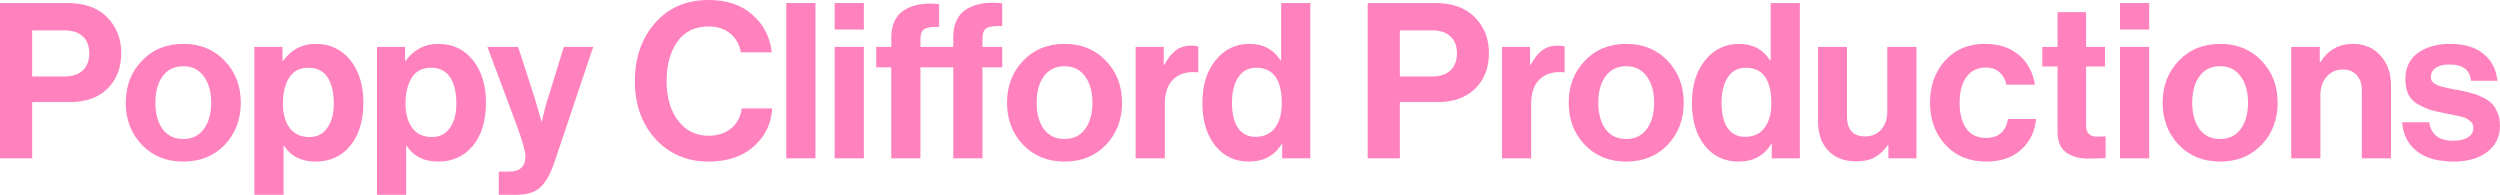 <svg width="462" height="36" viewBox="0 0 462 36" fill="none" xmlns="http://www.w3.org/2000/svg">
<path d="M0 29.258V0.562H12.453C15.678 0.562 18.151 1.458 19.869 3.251C21.561 5.017 22.407 7.197 22.407 9.793C22.407 12.522 21.561 14.716 19.869 16.375C18.177 18.033 15.864 18.863 12.929 18.863H5.949V29.258H0ZM5.949 5.619V14.127H11.898C13.378 14.127 14.515 13.752 15.308 13.003C16.102 12.227 16.498 11.171 16.498 9.833C16.498 8.495 16.102 7.465 15.308 6.742C14.515 5.993 13.405 5.619 11.977 5.619H5.949Z" fill="#FF82BE"/>
<path d="M41.526 26.769C39.543 28.829 36.991 29.86 33.871 29.86C30.752 29.86 28.2 28.829 26.217 26.769C24.234 24.682 23.243 22.087 23.243 18.983C23.243 15.88 24.234 13.298 26.217 11.238C28.2 9.15 30.752 8.107 33.871 8.107C36.991 8.107 39.543 9.15 41.526 11.238C43.509 13.298 44.5 15.88 44.5 18.983C44.5 22.087 43.509 24.682 41.526 26.769ZM33.871 25.686C35.484 25.686 36.74 25.084 37.639 23.88C38.565 22.649 39.027 21.017 39.027 18.983C39.027 16.95 38.565 15.318 37.639 14.087C36.74 12.856 35.484 12.241 33.871 12.241C32.232 12.241 30.963 12.856 30.064 14.087C29.165 15.291 28.716 16.923 28.716 18.983C28.716 21.017 29.165 22.649 30.064 23.88C30.963 25.084 32.232 25.686 33.871 25.686Z" fill="#FF82BE"/>
<path d="M47.007 36V8.669H52.203V11.238H52.322C53.829 9.15 55.825 8.107 58.31 8.107C60.98 8.107 63.122 9.11 64.735 11.117C66.348 13.124 67.154 15.746 67.154 18.983C67.154 22.301 66.348 24.95 64.735 26.93C63.122 28.883 60.994 29.86 58.35 29.86C55.706 29.86 53.749 28.883 52.48 26.93H52.401V36H47.007ZM57.2 25.324C58.575 25.324 59.658 24.776 60.452 23.679C61.271 22.582 61.681 21.07 61.681 19.144C61.681 17.084 61.298 15.465 60.531 14.288C59.764 13.11 58.588 12.522 57.001 12.522C55.389 12.522 54.199 13.137 53.432 14.368C52.665 15.572 52.282 17.164 52.282 19.144C52.282 21.044 52.705 22.555 53.551 23.679C54.397 24.776 55.613 25.324 57.2 25.324Z" fill="#FF82BE"/>
<path d="M69.664 36V8.669H74.859V11.238H74.978C76.485 9.15 78.481 8.107 80.967 8.107C83.637 8.107 85.779 9.11 87.392 11.117C89.004 13.124 89.811 15.746 89.811 18.983C89.811 22.301 89.004 24.95 87.392 26.93C85.779 28.883 83.65 29.86 81.007 29.86C78.362 29.86 76.406 28.883 75.137 26.93H75.058V36H69.664ZM79.856 25.324C81.231 25.324 82.315 24.776 83.108 23.679C83.928 22.582 84.338 21.07 84.338 19.144C84.338 17.084 83.954 15.465 83.188 14.288C82.421 13.11 81.244 12.522 79.658 12.522C78.045 12.522 76.856 13.137 76.089 14.368C75.322 15.572 74.939 17.164 74.939 19.144C74.939 21.044 75.362 22.555 76.208 23.679C77.054 24.776 78.27 25.324 79.856 25.324Z" fill="#FF82BE"/>
<path d="M92.176 36V31.706H94.08C96.089 31.706 97.094 30.769 97.094 28.896C97.094 27.987 96.578 26.127 95.547 23.318L90.074 8.669H95.745L98.759 17.94L100.068 22.435H100.148C100.518 20.696 100.914 19.197 101.337 17.94L104.193 8.669H109.626L102.527 29.779C101.734 32.134 100.835 33.752 99.83 34.636C98.852 35.545 97.358 36 95.349 36H92.176Z" fill="#FF82BE"/>
<path d="M130.964 29.86C126.972 29.86 123.693 28.468 121.129 25.686C118.59 22.876 117.321 19.318 117.321 15.01C117.321 10.676 118.564 7.09 121.049 4.254C123.535 1.418 126.826 0 130.924 0C134.309 0 137.019 0.91 139.054 2.729C141.117 4.522 142.307 6.836 142.624 9.672H136.913C136.648 8.201 135.988 7.037 134.93 6.181C133.899 5.324 132.564 4.896 130.924 4.896C128.413 4.896 126.496 5.833 125.174 7.706C123.852 9.579 123.191 12.013 123.191 15.01C123.191 17.98 123.892 20.401 125.293 22.274C126.721 24.147 128.611 25.084 130.964 25.084C132.63 25.084 134.018 24.629 135.128 23.719C136.239 22.783 136.886 21.552 137.072 20.027H142.703C142.544 22.729 141.5 24.99 139.57 26.809C137.428 28.843 134.56 29.86 130.964 29.86Z" fill="#FF82BE"/>
<path d="M145.304 29.258V0.562H150.698V29.258H145.304Z" fill="#FF82BE"/>
<path d="M154.249 29.258V8.669H159.643V29.258H154.249ZM154.249 5.458V0.562H159.643V5.458H154.249Z" fill="#FF82BE"/>
<path d="M161.928 12.441V8.669H164.705V6.983C164.705 4.575 165.511 2.863 167.124 1.846C168.763 0.829 170.905 0.468 173.548 0.763V4.977C172.306 4.923 171.42 5.043 170.891 5.338C170.363 5.632 170.098 6.288 170.098 7.304V8.669H176.166V6.823C176.166 4.415 176.986 2.702 178.625 1.686C180.264 0.669 182.459 0.308 185.208 0.602V4.816C183.86 4.763 182.908 4.883 182.353 5.177C181.824 5.472 181.56 6.127 181.56 7.144V8.669H185.208V12.441H181.56V29.258H176.166V12.441H170.098V29.258H164.705V12.441H161.928Z" fill="#FF82BE"/>
<path d="M204.383 26.769C202.4 28.829 199.849 29.86 196.729 29.86C193.609 29.86 191.058 28.829 189.075 26.769C187.092 24.682 186.1 22.087 186.1 18.983C186.1 15.88 187.092 13.298 189.075 11.238C191.058 9.15 193.609 8.107 196.729 8.107C199.849 8.107 202.4 9.15 204.383 11.238C206.366 13.298 207.357 15.88 207.357 18.983C207.357 22.087 206.366 24.682 204.383 26.769ZM196.729 25.686C198.342 25.686 199.597 25.084 200.496 23.88C201.422 22.649 201.884 21.017 201.884 18.983C201.884 16.95 201.422 15.318 200.496 14.087C199.597 12.856 198.342 12.241 196.729 12.241C195.09 12.241 193.82 12.856 192.922 14.087C192.023 15.291 191.573 16.923 191.573 18.983C191.573 21.017 192.023 22.649 192.922 23.88C193.82 25.084 195.09 25.686 196.729 25.686Z" fill="#FF82BE"/>
<path d="M215.06 8.669V11.96H215.179C215.813 10.756 216.514 9.873 217.281 9.311C218.048 8.722 219.013 8.428 220.176 8.428C220.731 8.428 221.154 8.482 221.445 8.589V13.364H221.326C219.502 13.177 218.034 13.579 216.924 14.569C215.813 15.559 215.258 17.11 215.258 19.224V29.258H209.865V8.669H215.06Z" fill="#FF82BE"/>
<path d="M230.802 29.86C228.237 29.86 226.162 28.883 224.576 26.93C222.989 24.95 222.196 22.301 222.196 18.983C222.196 15.773 223.002 13.164 224.615 11.157C226.254 9.124 228.343 8.107 230.881 8.107C233.42 8.107 235.336 9.124 236.632 11.157H236.751V0.562H242.144V29.258H236.949V26.569H236.87C235.548 28.762 233.525 29.86 230.802 29.86ZM231.992 25.284C233.578 25.284 234.781 24.736 235.601 23.639C236.447 22.542 236.87 21.03 236.87 19.104C236.87 14.716 235.297 12.522 232.15 12.522C230.696 12.522 229.586 13.11 228.819 14.288C228.052 15.465 227.669 17.03 227.669 18.983C227.669 20.99 228.039 22.542 228.779 23.639C229.546 24.736 230.617 25.284 231.992 25.284Z" fill="#FF82BE"/>
<path d="M252.748 29.258V0.562H265.201C268.427 0.562 270.899 1.458 272.617 3.251C274.31 5.017 275.156 7.197 275.156 9.793C275.156 12.522 274.31 14.716 272.617 16.375C270.925 18.033 268.612 18.863 265.677 18.863H258.697V29.258H252.748ZM258.697 5.619V14.127H264.646C266.127 14.127 267.263 13.752 268.057 13.003C268.85 12.227 269.246 11.171 269.246 9.833C269.246 8.495 268.85 7.465 268.057 6.742C267.263 5.993 266.153 5.619 264.725 5.619H258.697Z" fill="#FF82BE"/>
<path d="M282.759 8.669V11.96H282.878C283.512 10.756 284.213 9.873 284.98 9.311C285.747 8.722 286.712 8.428 287.875 8.428C288.43 8.428 288.853 8.482 289.144 8.589V13.364H289.025C287.201 13.177 285.733 13.579 284.623 14.569C283.512 15.559 282.957 17.11 282.957 19.224V29.258H277.564V8.669H282.759Z" fill="#FF82BE"/>
<path d="M308.178 26.769C306.195 28.829 303.644 29.86 300.524 29.86C297.404 29.86 294.852 28.829 292.869 26.769C290.887 24.682 289.895 22.087 289.895 18.983C289.895 15.88 290.887 13.298 292.869 11.238C294.852 9.15 297.404 8.107 300.524 8.107C303.644 8.107 306.195 9.15 308.178 11.238C310.161 13.298 311.152 15.88 311.152 18.983C311.152 22.087 310.161 24.682 308.178 26.769ZM300.524 25.686C302.136 25.686 303.392 25.084 304.291 23.88C305.217 22.649 305.679 21.017 305.679 18.983C305.679 16.95 305.217 15.318 304.291 14.087C303.392 12.856 302.136 12.241 300.524 12.241C298.884 12.241 297.615 12.856 296.716 14.087C295.817 15.291 295.368 16.923 295.368 18.983C295.368 21.017 295.817 22.649 296.716 23.88C297.615 25.084 298.884 25.686 300.524 25.686Z" fill="#FF82BE"/>
<path d="M321.274 29.86C318.709 29.86 316.634 28.883 315.048 26.93C313.461 24.95 312.668 22.301 312.668 18.983C312.668 15.773 313.474 13.164 315.087 11.157C316.726 9.124 318.815 8.107 321.353 8.107C323.891 8.107 325.808 9.124 327.104 11.157H327.223V0.562H332.616V29.258H327.421V26.569H327.342C326.02 28.762 323.997 29.86 321.274 29.86ZM322.464 25.284C324.05 25.284 325.253 24.736 326.073 23.639C326.919 22.542 327.342 21.03 327.342 19.104C327.342 14.716 325.769 12.522 322.622 12.522C321.168 12.522 320.058 13.11 319.291 14.288C318.524 15.465 318.141 17.03 318.141 18.983C318.141 20.99 318.511 22.542 319.251 23.639C320.018 24.736 321.089 25.284 322.464 25.284Z" fill="#FF82BE"/>
<path d="M354.167 29.258H348.972V26.849H348.853C348.113 27.866 347.293 28.615 346.394 29.097C345.522 29.579 344.398 29.819 343.023 29.819C340.802 29.819 339.07 29.151 337.828 27.813C336.585 26.475 335.964 24.669 335.964 22.395V8.669H341.318V21.472C341.318 23.96 342.442 25.204 344.689 25.204C345.932 25.204 346.923 24.776 347.663 23.92C348.404 23.064 348.774 21.94 348.774 20.549V8.669H354.167V29.258Z" fill="#FF82BE"/>
<path d="M367.095 29.86C363.949 29.86 361.424 28.829 359.52 26.769C357.616 24.709 356.665 22.114 356.665 18.983C356.665 15.853 357.59 13.258 359.441 11.197C361.318 9.137 363.777 8.107 366.817 8.107C369.382 8.107 371.471 8.789 373.083 10.154C374.696 11.518 375.688 13.351 376.058 15.652H370.783C370.598 14.716 370.175 13.953 369.514 13.364C368.853 12.776 368.034 12.482 367.055 12.482C365.469 12.482 364.253 13.057 363.407 14.207C362.561 15.358 362.138 16.95 362.138 18.983C362.138 20.99 362.547 22.582 363.367 23.759C364.187 24.91 365.39 25.485 366.976 25.485C369.329 25.485 370.691 24.321 371.061 21.993H376.256C376.071 24.268 375.159 26.154 373.52 27.652C371.88 29.124 369.739 29.86 367.095 29.86Z" fill="#FF82BE"/>
<path d="M377.419 12.281V8.669H380.235V2.247H385.509V8.669H388.999V12.281H385.509V23.197C385.509 24.562 386.184 25.244 387.532 25.244L389.118 25.204V29.217C388.299 29.271 387.175 29.298 385.747 29.298C384.187 29.298 382.879 28.923 381.821 28.174C380.764 27.398 380.235 26.127 380.235 24.361V12.281H377.419Z" fill="#FF82BE"/>
<path d="M391.777 29.258V8.669H397.17V29.258H391.777ZM391.777 5.458V0.562H397.17V5.458H391.777Z" fill="#FF82BE"/>
<path d="M417.937 26.769C415.954 28.829 413.403 29.86 410.283 29.86C407.163 29.86 404.612 28.829 402.629 26.769C400.646 24.682 399.654 22.087 399.654 18.983C399.654 15.88 400.646 13.298 402.629 11.238C404.612 9.15 407.163 8.107 410.283 8.107C413.403 8.107 415.954 9.15 417.937 11.238C419.92 13.298 420.911 15.88 420.911 18.983C420.911 22.087 419.92 24.682 417.937 26.769ZM410.283 25.686C411.896 25.686 413.152 25.084 414.05 23.88C414.976 22.649 415.439 21.017 415.439 18.983C415.439 16.95 414.976 15.318 414.05 14.087C413.152 12.856 411.896 12.241 410.283 12.241C408.644 12.241 407.375 12.856 406.476 14.087C405.577 15.291 405.127 16.923 405.127 18.983C405.127 21.017 405.577 22.649 406.476 23.88C407.375 25.084 408.644 25.686 410.283 25.686Z" fill="#FF82BE"/>
<path d="M428.693 8.669V11.478H428.812C430.214 9.231 432.223 8.107 434.84 8.107C436.929 8.107 438.621 8.829 439.917 10.274C441.212 11.692 441.86 13.539 441.86 15.813V29.258H436.466V16.615C436.466 15.492 436.149 14.582 435.515 13.886C434.907 13.191 434.047 12.843 432.937 12.843C431.747 12.843 430.756 13.284 429.962 14.167C429.196 15.05 428.812 16.187 428.812 17.579V29.258H423.419V8.669H428.693Z" fill="#FF82BE"/>
<path d="M453.434 29.86C450.525 29.86 448.252 29.217 446.612 27.933C444.973 26.622 444.074 24.843 443.916 22.595H448.913C449.256 24.87 450.737 26.007 453.354 26.007C454.544 26.007 455.456 25.793 456.091 25.364C456.752 24.936 457.082 24.361 457.082 23.639C457.082 23.371 457.029 23.13 456.924 22.916C456.844 22.702 456.686 22.515 456.448 22.355C456.236 22.167 456.038 22.02 455.853 21.913C455.694 21.806 455.403 21.699 454.98 21.592C454.557 21.485 454.227 21.405 453.989 21.351C453.777 21.298 453.394 21.231 452.839 21.151C452.31 21.044 451.94 20.963 451.728 20.91C450.618 20.696 449.706 20.482 448.992 20.268C448.304 20.027 447.577 19.692 446.811 19.264C446.044 18.809 445.462 18.207 445.066 17.458C444.695 16.682 444.51 15.759 444.51 14.689C444.51 12.549 445.277 10.916 446.811 9.793C448.371 8.669 450.367 8.107 452.799 8.107C455.417 8.107 457.466 8.722 458.946 9.953C460.453 11.157 461.313 12.816 461.524 14.93H456.646C456.435 12.923 455.126 11.92 452.72 11.92C451.636 11.92 450.777 12.12 450.142 12.522C449.534 12.923 449.23 13.485 449.23 14.207C449.23 14.448 449.269 14.676 449.349 14.89C449.455 15.077 449.613 15.251 449.825 15.411C450.063 15.545 450.287 15.666 450.499 15.773C450.71 15.853 451.014 15.947 451.411 16.053C451.808 16.134 452.151 16.214 452.442 16.294C452.733 16.348 453.13 16.428 453.632 16.535C454.134 16.615 454.531 16.682 454.822 16.736C455.668 16.923 456.355 17.097 456.884 17.258C457.439 17.391 458.074 17.632 458.788 17.98C459.501 18.301 460.057 18.676 460.453 19.104C460.876 19.505 461.233 20.067 461.524 20.789C461.841 21.485 462 22.301 462 23.238C462 25.271 461.207 26.89 459.62 28.094C458.061 29.271 455.998 29.86 453.434 29.86Z" fill="#FF82BE"/>
</svg>
